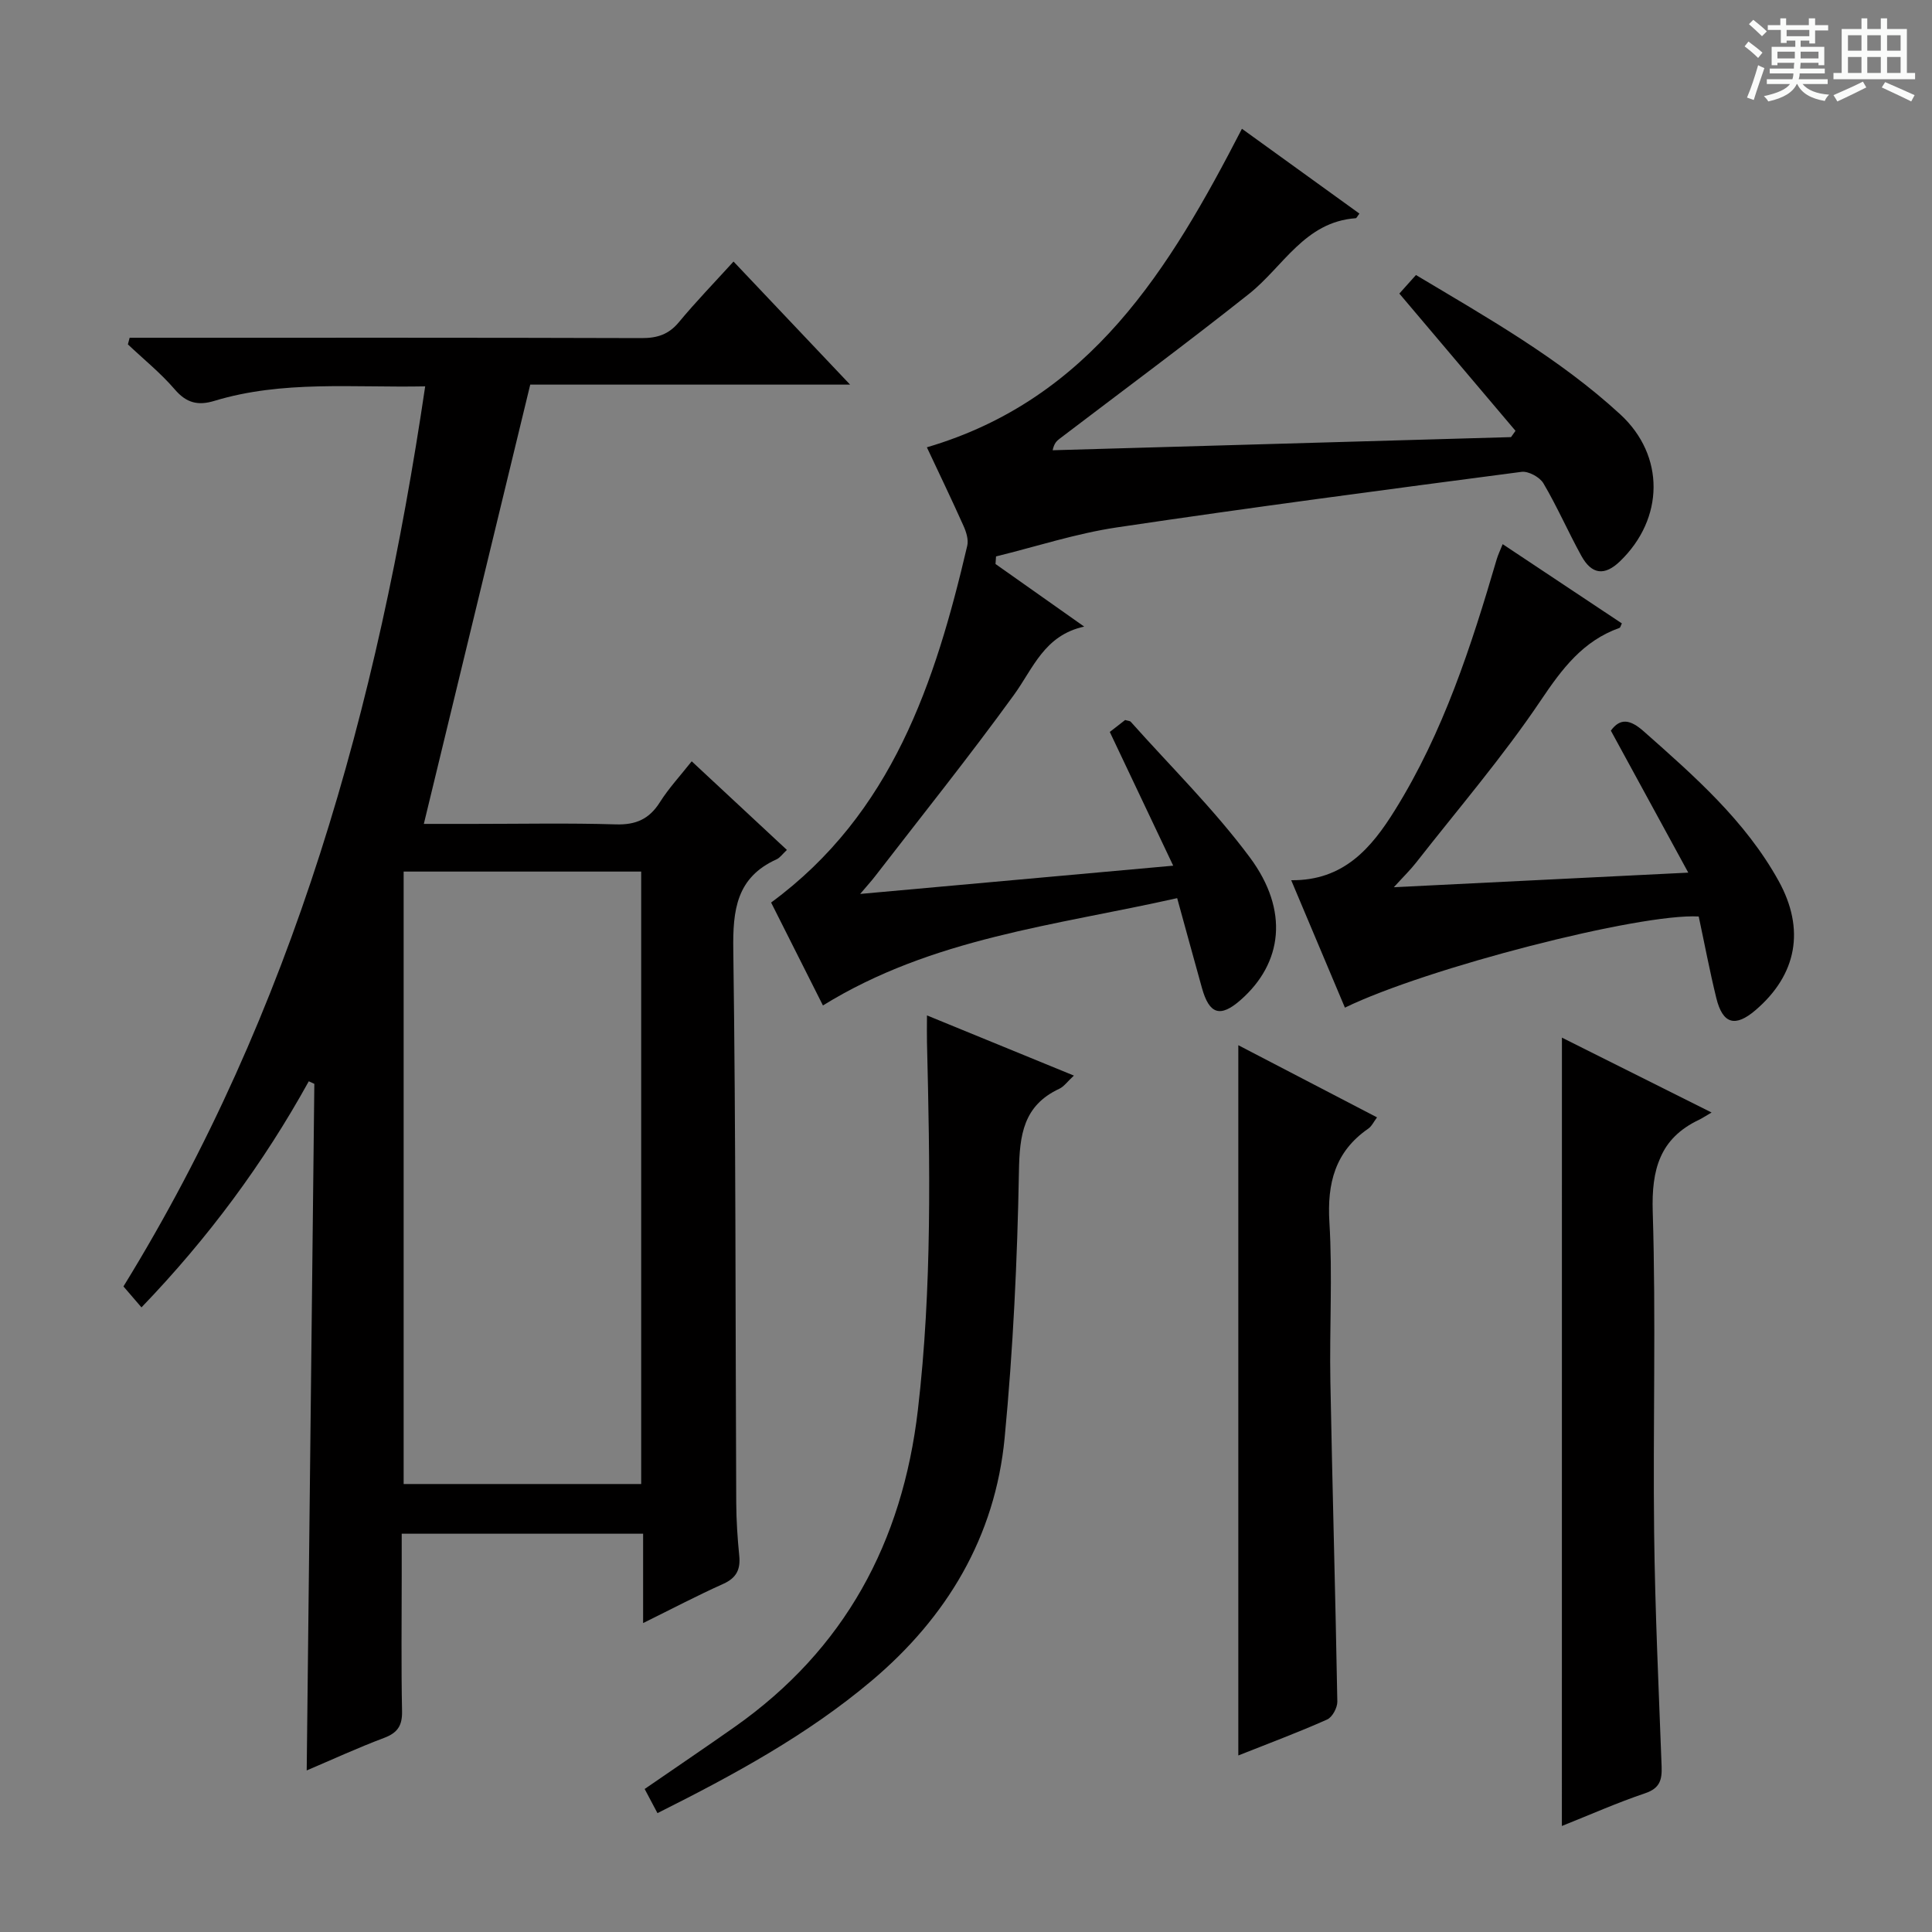 <svg enable-background="new 0 0 400 400" viewBox="0 0 400 400" xmlns="http://www.w3.org/2000/svg"><rect x="0" y="0" width="400" height="400" fill="#808080" stroke="none"/><path d="m361.2 9.6.8-1c.9.7 1.9 1.4 2.9 2.3l-.9 1.1c-1-1-2-1.8-2.8-2.4zm.5 10.6c.9-2.1 1.6-4.3 2.3-6.7.4.2.8.4 1.3.6-.7 2.1-1.5 4.3-2.2 6.6zm.4-15.2.9-.9c1 .8 2 1.6 2.8 2.4l-1 1c-.9-.9-1.8-1.7-2.7-2.5zm12.5-1.2h1.2v1.4h2.7v1.1h-2.7v2.7h-1.2v-.6h-1.8v1.3h4.9v3.8h-1.2v-.5h-3.7c0 .4-.1.9-.1 1.2h5.1v1h-5.2c0 .5-.1.9-.2 1.2h6v1h-5.2c1.1 1.3 2.9 2 5.5 2.2-.4.4-.7.8-.9 1.3-2.9-.5-4.8-1.6-5.7-3.5h-.1c-.8 1.7-2.7 2.9-5.9 3.6-.2-.4-.6-.8-.9-1.1 2.8-.6 4.6-1.4 5.4-2.5h-4.8v-1h5.3c.1-.3.2-.7.2-1.2h-4.9v-1h5c0-.4 0-.8.1-1.2h-3.5v.5h-1.2v-3.8h4.9v-1.3h-1.8v.5h-1.2v-2.7h-2.7v-1h2.6v-1.4h1.2v1.4h4.7v-1.4zm-6.6 8.3h3.6c0-.4 0-.9 0-1.4h-3.6zm1.9-4.6h4.7v-1.3h-4.7zm6.6 3.2h-3.7v1.4h3.7z" fill="#fafbfa"/><path d="m385.3 3.8h1.3v2.2h2.8v-2.2h1.3v2.2h4.1v9.1h1.7v1.3h-16.9v-1.3h1.7v-9.1h4.1v-2.2zm.4 13.1.7 1.2c-1.8.9-3.8 1.9-6 2.9-.2-.4-.5-.8-.8-1.3 2.3-1 4.3-1.9 6.1-2.8zm-3.1-6.4h2.8v-3.2h-2.8zm0 4.6h2.8v-3.3h-2.8zm4-4.6h2.8v-3.2h-2.8zm0 4.6h2.8v-3.3h-2.8zm3.7 1.9c2.1.9 4.1 1.8 6.1 2.7l-.7 1.3c-2.2-1.1-4.2-2-6.1-2.9zm3.2-9.7h-2.8v3.2h2.8zm-2.8 7.8h2.8v-3.3h-2.8z" fill="#fafbfa"/><g fill="#010000"><path d="m88.03 79.99c-15.02.3-29.53-1.28-43.66 3.01-3.39 1.03-5.78.43-8.18-2.37-2.91-3.39-6.45-6.24-9.71-9.33.12-.46.24-.91.36-1.37h5.01c33.66 0 67.32-.04 100.98.07 3.25.01 5.62-.75 7.74-3.31 3.48-4.2 7.29-8.13 11.3-12.54 7.99 8.44 15.73 16.61 24.13 25.48-22.93 0-44.94 0-66.22 0-7.4 30.57-14.66 60.54-22.03 90.95h10.3c9.83 0 19.67-.2 29.49.1 4.14.12 6.89-1.11 9.09-4.6 1.84-2.91 4.23-5.48 6.58-8.46 6.72 6.25 13.12 12.21 19.71 18.35-.94.88-1.44 1.62-2.13 1.94-8.33 3.75-9.09 10.52-8.97 18.77.53 38.15.43 76.31.61 114.46.02 3.65.26 7.3.62 10.93.29 2.84-.55 4.61-3.3 5.85-5.42 2.43-10.68 5.2-16.6 8.12 0-6.39 0-12.27 0-18.5-16.71 0-32.94 0-49.98 0v8.76c0 9.33-.12 18.67.07 27.99.06 2.99-.93 4.47-3.71 5.52-5.4 2.03-10.66 4.45-16.03 6.74.53-47.68 1.05-94.91 1.58-142.15-.38-.18-.77-.36-1.15-.53-9.4 17.01-20.82 32.45-34.64 46.81-1.34-1.56-2.41-2.8-3.73-4.34 35.13-57.03 52.65-119.96 62.47-186.35zm-4.46 100.46v126.8h49.18c0-42.4 0-84.46 0-126.8-16.48 0-32.7 0-49.18 0z"/><path d="m243.72 185.95c-25.33 5.7-50.69 8.22-73.34 22.22-3.45-6.85-7.05-14.01-10.73-21.31 25.06-18.43 33.98-45.55 40.61-73.88.29-1.25-.21-2.85-.77-4.09-2.44-5.45-5.03-10.83-7.59-16.28 33.88-9.96 50.27-36.95 65.23-65.95 8.25 5.95 16.27 11.75 24.32 17.56-.4.52-.57.95-.77.96-10.56.76-15 10.04-22.09 15.67-12.88 10.22-26.1 20-39.18 29.96-.59.45-1.16.93-1.47 2.41 31.63-.91 63.26-1.82 94.9-2.72.31-.43.62-.86.93-1.3-7.96-9.4-15.91-18.8-24.05-28.42 1.02-1.14 2.1-2.34 3.44-3.84 14.74 8.82 29.64 17.21 42.29 28.84 9.32 8.57 9.11 21.62-.06 30.44-3.16 3.04-5.84 2.77-8-1.16-2.72-4.94-4.98-10.14-7.84-14.99-.75-1.28-3.1-2.56-4.52-2.38-27.97 3.67-55.94 7.35-83.84 11.51-8.43 1.26-16.65 3.96-24.97 6-.04.52-.08 1.05-.11 1.57 5.86 4.14 11.73 8.28 18.36 12.96-8.27 1.8-10.55 8.64-14.55 14.15-9.25 12.76-19.12 25.07-28.75 37.55-.69.9-1.46 1.74-3.08 3.65 21.95-1.98 42.76-3.86 64.81-5.85-4.53-9.56-8.75-18.46-13.13-27.69 1.05-.82 2.18-1.69 3.18-2.47.57.18.99.17 1.17.38 8.29 9.3 17.25 18.11 24.65 28.07 8.16 10.98 6.79 21.89-1.94 29.54-4.18 3.66-6.46 2.96-7.98-2.51-1.68-6.02-3.33-12.06-5.13-18.6z"/><path d="m311.11 112.66c8.44 5.61 16.56 11.01 24.68 16.41-.24.47-.3.86-.49.93-7.59 2.7-11.9 8.47-16.31 15.03-7.86 11.68-17.1 22.44-25.8 33.56-1.18 1.51-2.57 2.86-4.61 5.1 20.62-1.02 40.05-1.99 60.96-3.02-5.62-10.31-10.75-19.72-16.03-29.4 1.94-2.65 3.98-2.35 6.8.14 10.48 9.28 21.01 18.48 27.92 30.95 5.55 10.02 3.83 19.43-4.79 26.8-4.18 3.57-6.77 2.86-8.09-2.5-1.38-5.62-2.45-11.31-3.65-16.91-12.2-.7-56.34 10.65-73.25 18.87-3.65-8.65-7.28-17.28-11.12-26.38 10.9.12 16.64-6.73 21.47-14.5 10.02-16.09 15.8-33.95 21.09-51.99.27-.9.69-1.75 1.22-3.09z"/><path d="m323.38 214.83c10.15 5.08 20.03 10.02 30.98 15.5-1.45.85-2 1.23-2.6 1.51-8.14 3.88-9.85 10.31-9.58 19.04.69 22.14.03 44.32.29 66.48.19 16.12.95 32.24 1.55 48.36.1 2.76-.35 4.52-3.4 5.55-5.78 1.95-11.38 4.44-17.25 6.78.01-54.42.01-108.43.01-163.22z"/><path d="m191.92 210.23c10.37 4.25 20.1 8.23 30.42 12.46-1.38 1.27-2.06 2.28-3.01 2.72-7.46 3.48-8.24 9.56-8.37 17.11-.33 18.41-1.21 36.86-2.96 55.18-1.96 20.46-11.95 37.15-27.56 50.3-13.28 11.19-28.46 19.45-44.32 27.39-.95-1.8-1.76-3.34-2.65-5 6.43-4.43 12.6-8.6 18.68-12.88 22.73-16.02 34.69-38.18 37.89-65.61 2.96-25.35 2.5-50.74 1.88-76.15-.04-1.6 0-3.2 0-5.52z"/><path d="m256.38 363.45c0-49.19 0-97.7 0-147.05 9.55 4.97 18.98 9.87 28.72 14.94-.68.9-1.09 1.83-1.81 2.33-6.88 4.76-8.54 11.29-8.05 19.41.66 10.94 0 21.96.2 32.94.41 22.09 1.05 44.18 1.44 66.27.02 1.27-1.04 3.25-2.12 3.72-5.87 2.62-11.91 4.87-18.38 7.44z"/></g></svg>